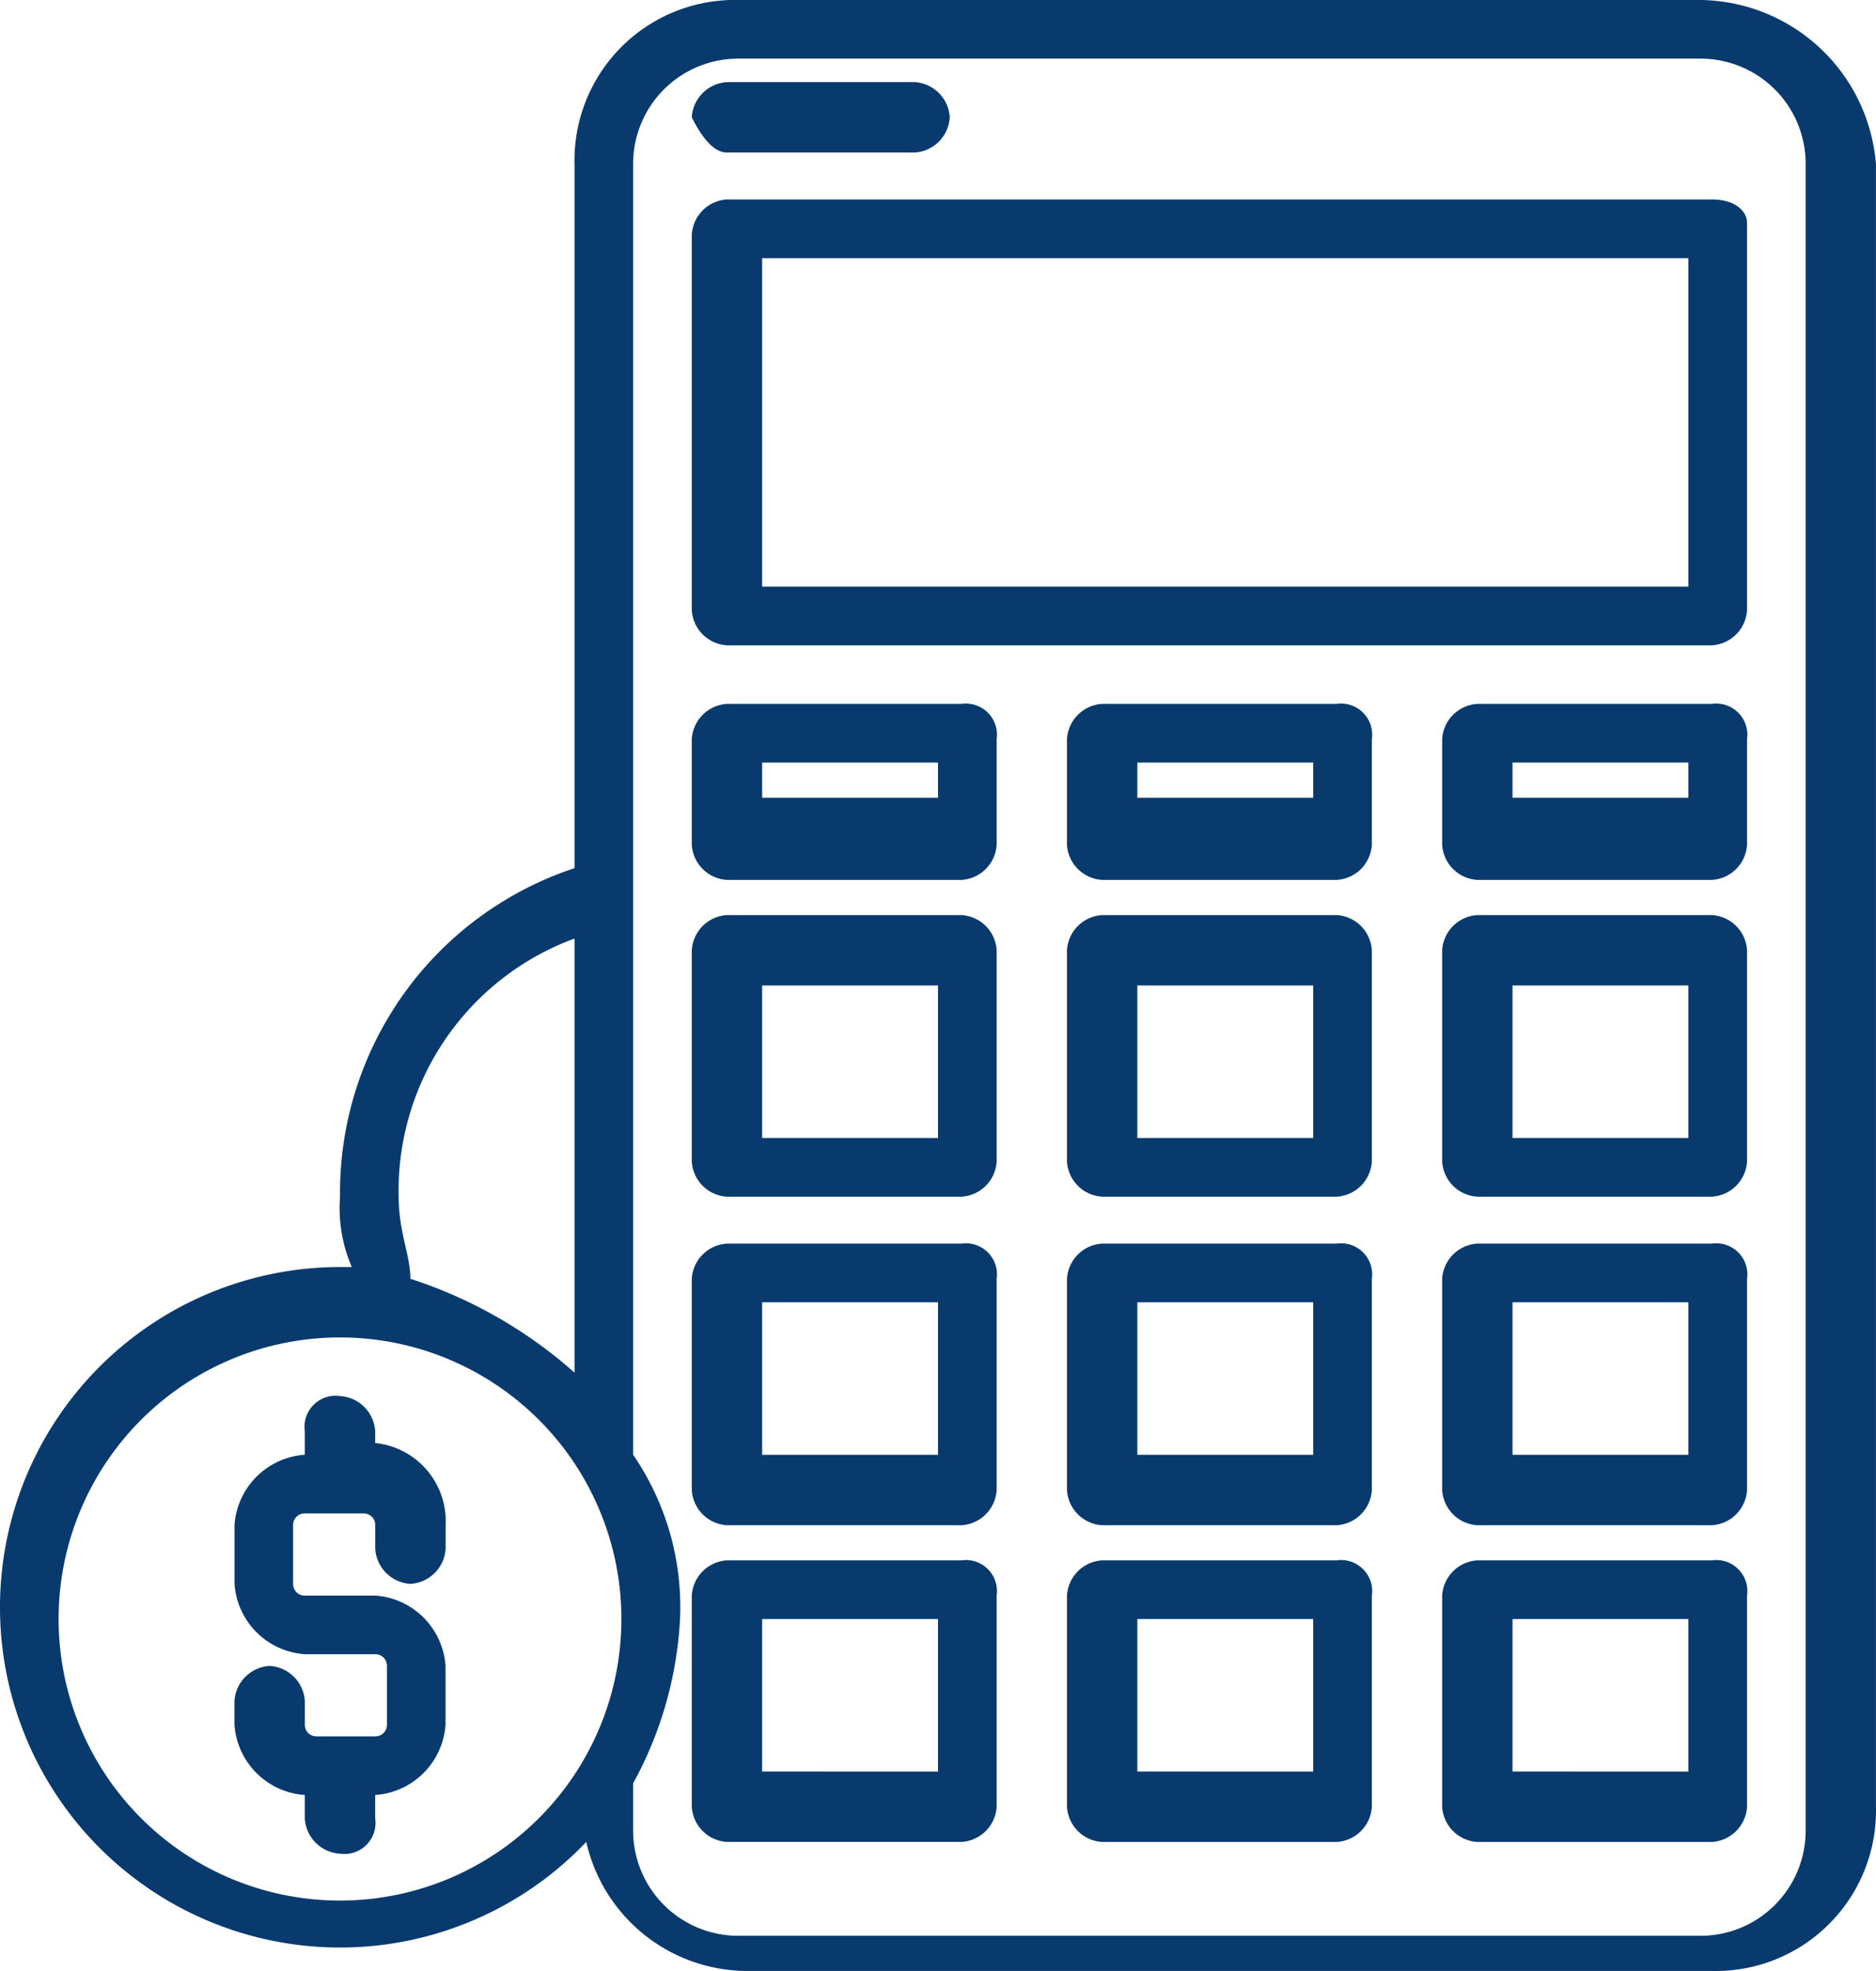 <svg xmlns="http://www.w3.org/2000/svg" width="46.001" height="48.301" viewBox="0 0 46.001 48.301">
    <defs>
        <style>
            .cls-1{fill:#083a6e}
        </style>
    </defs>
    <g id="myinvest_3" transform="translate(-2.3 -2.8)">
        <path id="Path_3440" d="M43.988 2.8H20.413a3.93 3.93 0 0 0-4.025 4.025v17.25a8.375 8.375 0 0 0-5.75 8.05 3.647 3.647 0 0 0 .288 1.725h-.288a8.338 8.338 0 1 0 6.038 14.088A4.055 4.055 0 0 0 20.7 51.1h23.576a3.93 3.93 0 0 0 4.024-4.024V6.825A4.37 4.37 0 0 0 43.988 2.8zm0 47.438H20.413a2.577 2.577 0 0 1-2.588-2.588V46.5a9.359 9.359 0 0 0 1.15-4.025 6.6 6.6 0 0 0-1.15-4.025V6.825a2.577 2.577 0 0 1 2.588-2.588h23.575a2.577 2.577 0 0 1 2.588 2.588v40.826a2.577 2.577 0 0 1-2.588 2.587zm-33.351-.863a6.9 6.9 0 1 1 0-13.8 6.9 6.9 0 1 1 0 13.8zm1.438-17.25a6.583 6.583 0 0 1 4.313-6.325v10.638a11.281 11.281 0 0 0-4.025-2.3c0-.575-.288-1.15-.288-2.013z" class="cls-1"/>
        <path id="Path_3441" d="M33.213 4.5H9.063a.918.918 0 0 0-.863.863v9.2a.918.918 0 0 0 .863.863h24.15a.918.918 0 0 0 .863-.863V5.075c-.001-.287-.288-.575-.863-.575zM9.925 13.988v-8.05h22.713v8.05z" class="cls-1" transform="translate(11.063 3.188)"/>
        <path id="Path_3442" d="M9.063 5.225h4.6a.918.918 0 0 0 .863-.863.918.918 0 0 0-.863-.863h-4.6a.918.918 0 0 0-.863.863q.431.863.863.863z" class="cls-1" transform="translate(11.063 1.313)"/>
        <path id="Path_3443" d="M14.813 8.8h-5.75a.918.918 0 0 0-.863.863v2.587a.918.918 0 0 0 .863.863h5.75a.918.918 0 0 0 .863-.863V9.663a.762.762 0 0 0-.863-.863zm-4.888 2.588v-1.15h4.313v.862H9.925z" class="cls-1" transform="translate(11.063 11.25)"/>
        <path id="Path_3444" d="M18.013 8.8h-5.75a.918.918 0 0 0-.863.863v2.587a.918.918 0 0 0 .863.863h5.75a.918.918 0 0 0 .863-.863V9.663a.762.762 0 0 0-.863-.863zm-4.888 2.588v-1.15h4.313v.862h-4.313z" class="cls-1" transform="translate(17.063 11.25)"/>
        <path id="Path_3445" d="M21.213 8.8h-5.75a.918.918 0 0 0-.863.863v2.587a.918.918 0 0 0 .863.863h5.75a.918.918 0 0 0 .863-.863V9.663a.762.762 0 0 0-.863-.863zm-4.888 2.588v-1.15h4.313v.862h-4.313z" class="cls-1" transform="translate(23.063 11.25)"/>
        <path id="Path_3446" d="M14.813 10.6h-5.75a.918.918 0 0 0-.863.863v5.175a.918.918 0 0 0 .863.863h5.75a.918.918 0 0 0 .863-.863v-5.175a.918.918 0 0 0-.863-.863zm-4.888 5.463v-3.738h4.313v3.738z" class="cls-1" transform="translate(11.063 14.625)"/>
        <path id="Path_3447" d="M18.013 10.6h-5.75a.918.918 0 0 0-.863.863v5.175a.918.918 0 0 0 .863.863h5.75a.918.918 0 0 0 .863-.863v-5.175a.918.918 0 0 0-.863-.863zm-4.888 5.463v-3.738h4.313v3.738z" class="cls-1" transform="translate(17.063 14.625)"/>
        <path id="Path_3448" d="M21.213 10.6h-5.75a.918.918 0 0 0-.863.863v5.175a.918.918 0 0 0 .863.863h5.75a.918.918 0 0 0 .863-.863v-5.175a.918.918 0 0 0-.863-.863zm-4.888 5.463v-3.738h4.313v3.738z" class="cls-1" transform="translate(23.063 14.625)"/>
        <path id="Path_3449" d="M14.813 13.4h-5.75a.918.918 0 0 0-.863.863v5.175a.918.918 0 0 0 .863.863h5.75a.918.918 0 0 0 .863-.863v-5.175a.762.762 0 0 0-.863-.863zm-4.888 5.175v-3.737h4.313v3.738z" class="cls-1" transform="translate(11.063 19.876)"/>
        <path id="Path_3450" d="M18.013 13.4h-5.75a.918.918 0 0 0-.863.863v5.175a.918.918 0 0 0 .863.863h5.75a.918.918 0 0 0 .863-.863v-5.175a.762.762 0 0 0-.863-.863zm-4.888 5.175v-3.737h4.313v3.738z" class="cls-1" transform="translate(17.063 19.876)"/>
        <path id="Path_3451" d="M21.213 13.4h-5.75a.918.918 0 0 0-.863.863v5.175a.918.918 0 0 0 .863.863h5.75a.918.918 0 0 0 .863-.863v-5.175a.762.762 0 0 0-.863-.863zm-4.888 5.175v-3.737h4.313v3.738z" class="cls-1" transform="translate(23.063 19.876)"/>
        <path id="Path_3452" d="M14.813 16.1h-5.75a.918.918 0 0 0-.863.863v5.175a.918.918 0 0 0 .863.862h5.75a.918.918 0 0 0 .863-.863v-5.174a.762.762 0 0 0-.863-.863zm-4.888 5.175v-3.737h4.313v3.738z" class="cls-1" transform="translate(11.063 24.938)"/>
        <path id="Path_3453" d="M18.013 16.1h-5.75a.918.918 0 0 0-.863.863v5.175a.918.918 0 0 0 .863.863h5.75a.918.918 0 0 0 .863-.863v-5.175a.762.762 0 0 0-.863-.863zm-4.888 5.175v-3.737h4.313v3.738z" class="cls-1" transform="translate(17.063 24.938)"/>
        <path id="Path_3454" d="M21.213 16.1h-5.75a.918.918 0 0 0-.863.863v5.175a.918.918 0 0 0 .863.863h5.75a.918.918 0 0 0 .863-.863v-5.175a.762.762 0 0 0-.863-.863zm-4.888 5.175v-3.737h4.313v3.738z" class="cls-1" transform="translate(23.063 24.938)"/>
        <path id="Path_3455" d="M7.75 15.85v-.288a.918.918 0 0 0-.863-.863.762.762 0 0 0-.863.863v.575A1.855 1.855 0 0 0 4.3 17.863V19.3a1.855 1.855 0 0 0 1.725 1.725H7.75a.282.282 0 0 1 .288.288v1.437a.282.282 0 0 1-.288.288H6.313a.282.282 0 0 1-.288-.288v-.575a.918.918 0 0 0-.863-.863.918.918 0 0 0-.863.863v.575a1.855 1.855 0 0 0 1.725 1.725v.575a.918.918 0 0 0 .863.863.762.762 0 0 0 .863-.863v-.575a1.855 1.855 0 0 0 1.725-1.725v-1.437a1.855 1.855 0 0 0-1.725-1.725H6.025a.282.282 0 0 1-.288-.288v-1.437a.282.282 0 0 1 .288-.288h1.438a.282.282 0 0 1 .288.288v.575a.918.918 0 0 0 .863.863.918.918 0 0 0 .863-.863v-.575A1.923 1.923 0 0 0 7.75 15.85z" class="cls-1" transform="translate(3.75 22.313)"/>
    </g>
</svg>
